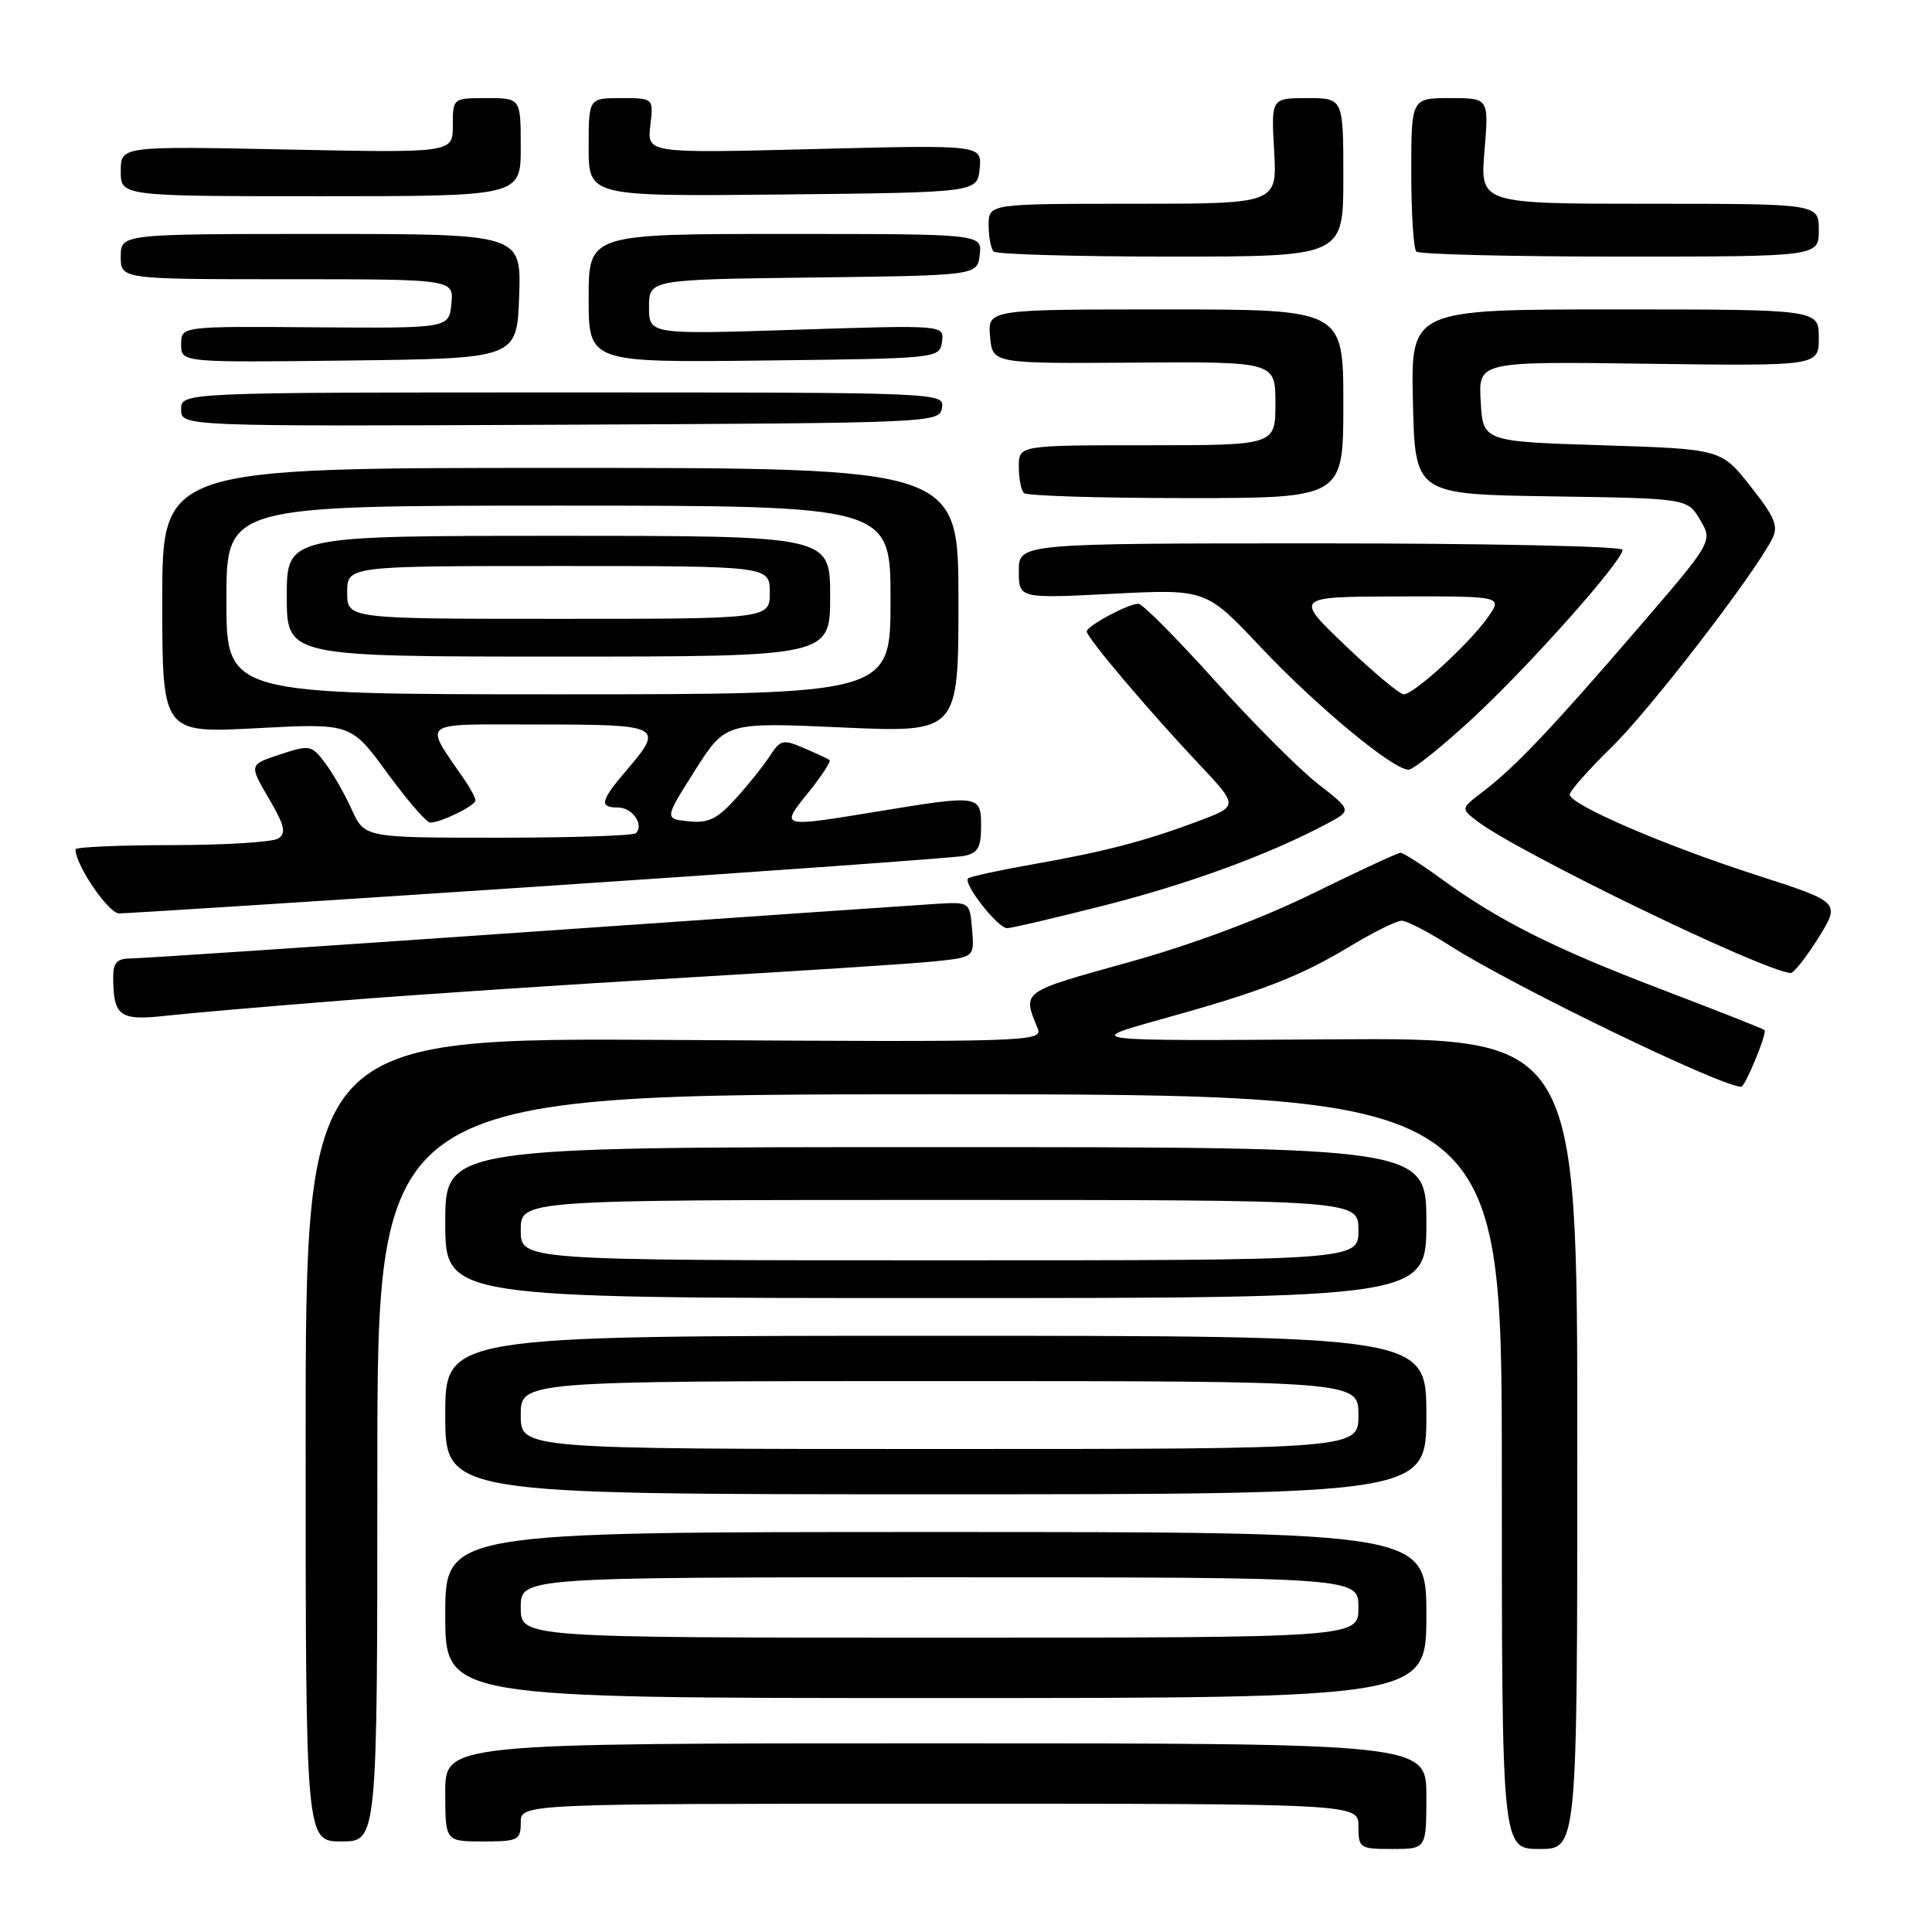 <?xml version="1.0" encoding="UTF-8" standalone="no"?>
<!DOCTYPE svg PUBLIC "-//W3C//DTD SVG 1.1//EN" "http://www.w3.org/Graphics/SVG/1.1/DTD/svg11.dtd" >
<svg xmlns="http://www.w3.org/2000/svg" xmlns:xlink="http://www.w3.org/1999/xlink" version="1.1" viewBox="0 0 256 256">
 <g >
 <path fill="currentColor"
d=" M 189.00 238.00 C 189.00 231.00 189.00 231.00 124.00 231.00 C 59.00 231.00 59.00 231.00 59.00 237.50 C 59.00 244.00 59.00 244.00 64.00 244.00 C 68.67 244.00 69.00 243.83 69.00 241.50 C 69.00 239.00 69.00 239.00 124.50 239.00 C 180.00 239.00 180.00 239.00 180.00 242.00 C 180.00 244.89 180.17 245.00 184.50 245.00 C 189.00 245.00 189.00 245.00 189.00 238.00 Z  M 209.00 191.25 C 209.00 137.50 209.00 137.50 176.25 137.72 C 143.50 137.94 143.50 137.94 153.90 135.05 C 167.25 131.34 172.20 129.42 178.99 125.33 C 182.02 123.50 185.05 122.00 185.73 122.00 C 186.41 122.00 189.33 123.52 192.23 125.37 C 200.56 130.69 228.05 144.00 230.72 144.00 C 231.25 144.00 234.19 136.85 233.81 136.49 C 233.64 136.32 227.43 133.87 220.00 131.04 C 205.83 125.63 198.56 121.98 190.87 116.37 C 188.32 114.52 185.94 113.00 185.57 113.00 C 185.21 113.00 180.00 115.42 173.99 118.37 C 167.14 121.74 157.99 125.16 149.46 127.53 C 135.21 131.49 135.46 131.31 137.51 136.30 C 138.22 138.03 136.15 138.09 89.38 137.80 C 40.50 137.50 40.50 137.50 40.50 190.75 C 40.50 244.00 40.50 244.00 45.25 244.00 C 50.00 244.00 50.00 244.00 50.00 194.50 C 50.00 145.00 50.00 145.00 124.50 145.00 C 199.00 145.00 199.00 145.00 199.00 195.00 C 199.00 245.00 199.00 245.00 204.00 245.00 C 209.00 245.00 209.00 245.00 209.00 191.25 Z  M 189.00 214.00 C 189.00 203.00 189.00 203.00 124.00 203.00 C 59.00 203.00 59.00 203.00 59.00 214.00 C 59.00 225.00 59.00 225.00 124.00 225.00 C 189.00 225.00 189.00 225.00 189.00 214.00 Z  M 189.00 187.50 C 189.00 177.00 189.00 177.00 124.00 177.00 C 59.00 177.00 59.00 177.00 59.00 187.50 C 59.00 198.00 59.00 198.00 124.00 198.00 C 189.00 198.00 189.00 198.00 189.00 187.50 Z  M 189.00 162.00 C 189.00 152.00 189.00 152.00 124.00 152.00 C 59.00 152.00 59.00 152.00 59.00 162.00 C 59.00 172.00 59.00 172.00 124.00 172.00 C 189.00 172.00 189.00 172.00 189.00 162.00 Z  M 45.50 132.56 C 55.40 131.77 75.88 130.41 91.00 129.53 C 106.12 128.65 120.89 127.69 123.81 127.39 C 129.11 126.84 129.11 126.84 128.81 123.17 C 128.50 119.50 128.50 119.50 124.00 119.77 C 121.53 119.92 97.03 121.61 69.56 123.52 C 42.09 125.43 18.58 127.00 17.31 127.00 C 15.53 127.00 15.00 127.56 15.00 129.42 C 15.00 134.64 15.84 135.28 21.90 134.60 C 24.98 134.26 35.60 133.34 45.50 132.56 Z  M 240.94 124.28 C 243.88 119.55 243.88 119.55 232.69 115.94 C 220.44 111.99 208.00 106.61 208.00 105.28 C 208.00 104.81 210.51 101.97 213.58 98.97 C 218.68 93.98 232.23 76.40 234.80 71.45 C 235.69 69.72 235.23 68.60 231.96 64.45 C 228.06 59.50 228.06 59.50 212.28 59.00 C 196.50 58.50 196.50 58.50 196.20 53.20 C 195.89 47.89 195.89 47.89 218.45 48.20 C 241.00 48.50 241.00 48.50 241.00 44.75 C 241.00 41.00 241.00 41.00 213.97 41.00 C 186.94 41.00 186.94 41.00 187.22 53.25 C 187.50 65.50 187.50 65.50 205.55 65.77 C 223.59 66.04 223.59 66.04 225.28 68.89 C 226.96 71.74 226.96 71.74 216.96 83.35 C 205.52 96.63 200.74 101.66 196.52 104.88 C 193.54 107.15 193.54 107.15 195.81 108.86 C 201.40 113.07 233.37 128.56 237.25 128.93 C 237.66 128.97 239.32 126.87 240.94 124.28 Z  M 146.46 119.94 C 157.70 117.07 168.22 113.20 175.82 109.15 C 179.14 107.38 179.14 107.38 174.62 103.86 C 172.14 101.92 165.99 95.76 160.96 90.17 C 155.93 84.58 151.38 80.00 150.85 80.00 C 149.49 80.00 144.00 82.94 144.00 83.67 C 144.00 84.48 152.09 94.04 158.79 101.16 C 164.12 106.81 164.12 106.81 158.80 108.80 C 151.64 111.48 146.38 112.85 136.77 114.54 C 132.34 115.32 128.51 116.16 128.27 116.40 C 127.59 117.08 132.23 123.00 133.44 122.99 C 134.02 122.99 139.88 121.61 146.46 119.94 Z  M 71.50 117.46 C 101.20 115.48 126.51 113.66 127.75 113.41 C 129.57 113.05 130.00 112.29 130.00 109.48 C 130.00 105.34 129.77 105.31 116.50 107.49 C 103.22 109.67 103.34 109.70 107.12 105.00 C 108.89 102.80 110.15 100.87 109.92 100.70 C 109.69 100.54 108.16 99.82 106.51 99.12 C 103.77 97.93 103.40 98.02 102.01 100.16 C 101.18 101.45 99.14 104.00 97.48 105.83 C 95.04 108.52 93.85 109.10 91.25 108.83 C 88.03 108.50 88.03 108.50 92.08 102.10 C 96.14 95.70 96.14 95.70 111.57 96.39 C 127.00 97.08 127.00 97.08 127.00 79.54 C 127.00 62.00 127.00 62.00 74.25 62.00 C 21.50 62.00 21.50 62.00 21.50 79.58 C 21.50 97.15 21.50 97.15 34.00 96.49 C 46.50 95.83 46.50 95.83 51.31 102.42 C 53.96 106.04 56.52 109.00 57.01 109.00 C 58.41 109.00 63.00 106.75 63.00 106.06 C 63.00 105.72 62.39 104.56 61.65 103.47 C 56.09 95.32 55.20 96.00 71.38 96.00 C 87.68 96.00 88.04 96.19 83.04 102.04 C 79.55 106.12 79.35 107.00 81.89 107.00 C 83.79 107.00 85.38 109.28 84.26 110.40 C 83.94 110.73 75.71 111.00 65.99 111.00 C 48.30 111.00 48.30 111.00 46.60 107.25 C 45.67 105.19 44.07 102.40 43.05 101.06 C 41.28 98.72 41.03 98.67 37.10 99.97 C 33.00 101.32 33.00 101.32 35.61 105.78 C 37.72 109.38 37.96 110.41 36.86 111.11 C 36.11 111.58 29.76 111.98 22.75 111.98 C 15.74 111.99 10.00 112.24 10.00 112.54 C 10.00 114.61 14.35 121.00 15.77 121.03 C 16.72 121.04 41.80 119.44 71.50 117.46 Z  M 195.06 95.25 C 202.59 88.28 215.00 74.34 215.00 72.85 C 215.00 72.38 197.00 72.00 175.00 72.00 C 135.00 72.00 135.00 72.00 135.00 75.65 C 135.00 79.31 135.00 79.31 147.40 78.68 C 159.80 78.05 159.80 78.05 167.08 85.78 C 174.44 93.58 184.55 101.97 186.63 101.99 C 187.25 102.00 191.04 98.96 195.06 95.25 Z  M 178.00 53.50 C 178.00 41.00 178.00 41.00 154.44 41.00 C 130.88 41.00 130.88 41.00 131.19 44.59 C 131.50 48.18 131.50 48.18 150.25 48.05 C 169.00 47.92 169.00 47.92 169.00 53.46 C 169.00 59.00 169.00 59.00 152.00 59.00 C 135.00 59.00 135.00 59.00 135.00 61.83 C 135.00 63.39 135.30 64.97 135.67 65.33 C 136.03 65.70 145.71 66.00 157.17 66.00 C 178.00 66.00 178.00 66.00 178.00 53.50 Z  M 124.82 54.03 C 125.14 52.01 124.79 52.00 74.57 52.00 C 24.00 52.00 24.00 52.00 24.00 54.25 C 24.00 56.50 24.00 56.50 74.25 56.28 C 123.85 56.05 124.50 56.03 124.82 54.03 Z  M 68.79 39.25 C 69.08 31.00 69.08 31.00 42.54 31.00 C 16.00 31.00 16.00 31.00 16.00 34.00 C 16.00 37.00 16.00 37.00 38.06 37.00 C 60.13 37.00 60.13 37.00 59.81 40.25 C 59.50 43.50 59.50 43.50 41.75 43.37 C 24.00 43.23 24.00 43.23 24.00 45.63 C 24.00 48.04 24.00 48.04 46.25 47.77 C 68.50 47.50 68.50 47.50 68.79 39.25 Z  M 124.82 45.28 C 125.13 43.06 125.13 43.06 105.57 43.69 C 86.00 44.32 86.00 44.32 86.00 40.68 C 86.00 37.04 86.00 37.04 107.75 36.77 C 129.50 36.50 129.50 36.50 129.82 33.75 C 130.13 31.00 130.13 31.00 104.07 31.00 C 78.00 31.00 78.00 31.00 78.00 39.52 C 78.00 48.04 78.00 48.04 101.25 47.77 C 124.42 47.50 124.50 47.49 124.82 45.28 Z  M 178.00 23.50 C 178.00 13.00 178.00 13.00 173.22 13.00 C 168.43 13.00 168.43 13.00 168.83 20.00 C 169.23 27.00 169.23 27.00 150.11 27.00 C 131.00 27.00 131.00 27.00 131.00 29.83 C 131.00 31.39 131.30 32.97 131.67 33.33 C 132.03 33.70 142.61 34.00 155.17 34.00 C 178.00 34.00 178.00 34.00 178.00 23.50 Z  M 241.00 30.50 C 241.00 27.00 241.00 27.00 218.56 27.00 C 196.12 27.00 196.12 27.00 196.70 20.00 C 197.29 13.00 197.29 13.00 192.15 13.00 C 187.00 13.00 187.00 13.00 187.00 22.83 C 187.00 28.24 187.30 32.97 187.67 33.33 C 188.03 33.70 200.18 34.00 214.67 34.00 C 241.00 34.00 241.00 34.00 241.00 30.50 Z  M 69.00 19.50 C 69.00 13.00 69.00 13.00 64.50 13.00 C 60.00 13.00 60.00 13.00 60.00 16.63 C 60.00 20.26 60.00 20.26 38.00 19.81 C 16.00 19.36 16.00 19.36 16.00 22.68 C 16.00 26.00 16.00 26.00 42.50 26.00 C 69.00 26.00 69.00 26.00 69.00 19.50 Z  M 129.81 22.34 C 130.11 19.19 130.11 19.19 107.93 19.75 C 85.75 20.31 85.75 20.31 86.17 16.65 C 86.60 13.00 86.60 13.00 82.30 13.00 C 78.00 13.00 78.00 13.00 78.00 19.52 C 78.00 26.03 78.00 26.03 103.75 25.77 C 129.50 25.50 129.50 25.50 129.81 22.34 Z  M 69.00 213.00 C 69.00 209.00 69.00 209.00 124.50 209.00 C 180.00 209.00 180.00 209.00 180.00 213.00 C 180.00 217.00 180.00 217.00 124.50 217.00 C 69.00 217.00 69.00 217.00 69.00 213.00 Z  M 69.00 187.50 C 69.00 183.00 69.00 183.00 124.50 183.00 C 180.00 183.00 180.00 183.00 180.00 187.50 C 180.00 192.00 180.00 192.00 124.50 192.00 C 69.00 192.00 69.00 192.00 69.00 187.50 Z  M 69.00 163.00 C 69.00 159.00 69.00 159.00 124.50 159.00 C 180.00 159.00 180.00 159.00 180.00 163.00 C 180.00 167.00 180.00 167.00 124.50 167.00 C 69.00 167.00 69.00 167.00 69.00 163.00 Z  M 30.00 79.50 C 30.00 67.00 30.00 67.00 74.00 67.00 C 118.00 67.00 118.00 67.00 118.00 79.50 C 118.00 92.00 118.00 92.00 74.00 92.00 C 30.00 92.00 30.00 92.00 30.00 79.50 Z  M 110.00 79.00 C 110.00 71.00 110.00 71.00 74.00 71.00 C 38.00 71.00 38.00 71.00 38.00 79.00 C 38.00 87.00 38.00 87.00 74.00 87.00 C 110.00 87.00 110.00 87.00 110.00 79.00 Z  M 178.26 85.53 C 171.50 79.07 171.50 79.07 185.32 79.03 C 199.14 79.00 199.14 79.00 197.11 81.85 C 194.61 85.36 187.35 92.00 186.01 92.00 C 185.46 92.00 181.98 89.09 178.26 85.53 Z  M 46.00 78.50 C 46.00 75.00 46.00 75.00 74.00 75.00 C 102.00 75.00 102.00 75.00 102.00 78.50 C 102.00 82.00 102.00 82.00 74.00 82.00 C 46.00 82.00 46.00 82.00 46.00 78.50 Z "/>
</g>
</svg>